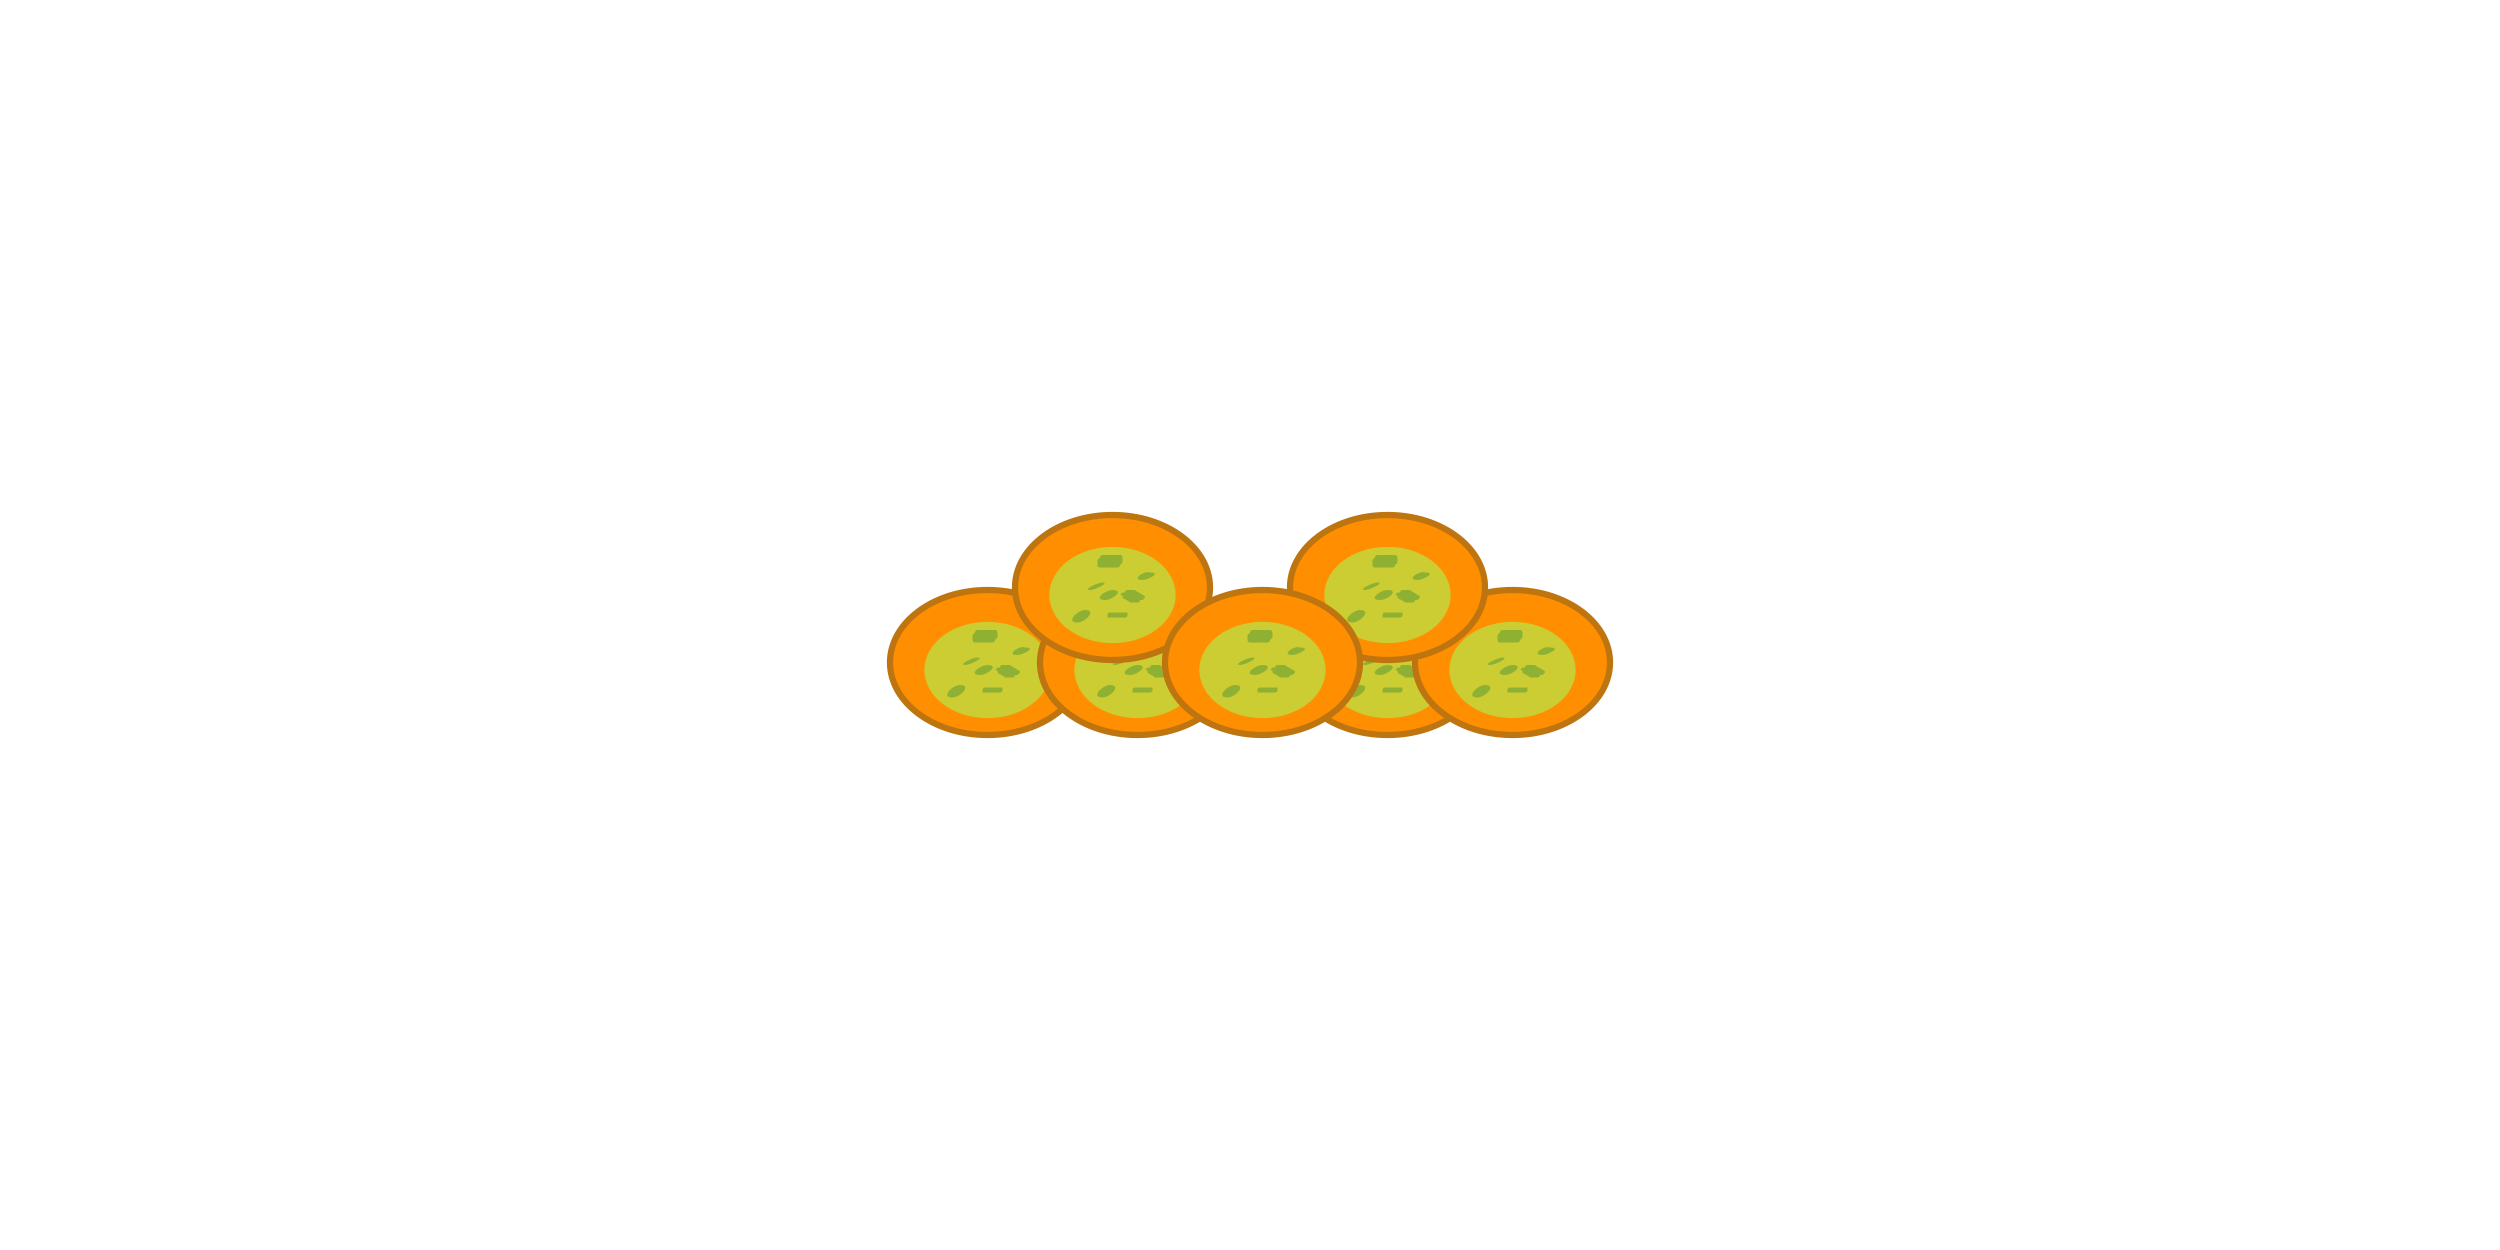 <?xml version="1.0" encoding="utf-8"?>
<!-- Generator: Adobe Illustrator 25.0.1, SVG Export Plug-In . SVG Version: 6.00 Build 0)  -->
<svg version="1.1" id="Layer_1" xmlns="http://www.w3.org/2000/svg" xmlns:xlink="http://www.w3.org/1999/xlink" x="0px" y="0px"
	 viewBox="0 0 100 50" style="enable-background:new 0 0 100 50;" xml:space="preserve">
<style type="text/css">
	.st0{fill:#FF8F00;stroke:#BE740F;stroke-width:0.25;stroke-miterlimit:10;}
	.st1{fill:#CCCC33;stroke:#CCCC33;stroke-width:0.25;stroke-miterlimit:10;}
	.st2{fill:#8EB133;}
</style>
<g>
	<g>
		<ellipse class="st0" cx="39.5" cy="26.5" rx="3.9" ry="2.9"/>
		<ellipse class="st1" cx="39.5" cy="26.8" rx="2.4" ry="1.8"/>
		<g>
			<g>
				<path class="st2" d="M38.1,27.9c0.3,0,0.8-0.5,0.3-0.5C38.1,27.4,37.6,27.9,38.1,27.9L38.1,27.9z"/>
			</g>
		</g>
		<g>
			<g>
				<path class="st2" d="M38.6,26.6c0.2,0,0.8-0.3,0.5-0.3C38.9,26.3,38.3,26.6,38.6,26.6L38.6,26.6z"/>
			</g>
		</g>
		<g>
			<g>
				<path class="st2" d="M39.2,27c0.3,0,0.8-0.4,0.3-0.4C39.2,26.6,38.7,27,39.2,27L39.2,27z"/>
			</g>
		</g>
		<g>
			<g>
				<path class="st2" d="M39.4,27.7c0.1,0,0.2,0,0.3,0c0,0,0.1,0,0.1,0c0,0,0.1,0,0.1,0c0,0,0.1,0,0.1,0c0,0,0.1,0,0.1-0.1
					c0,0,0,0,0,0c0,0,0,0,0-0.1c0,0,0,0,0,0c0,0-0.1,0-0.1,0c-0.1,0-0.2,0-0.3,0c0,0-0.1,0-0.1,0c0,0-0.1,0-0.1,0c0,0-0.1,0-0.1,0
					c0,0-0.1,0-0.1,0.1c0,0,0,0,0,0c0,0,0,0,0,0.1c0,0,0,0,0,0C39.3,27.7,39.3,27.7,39.4,27.7L39.4,27.7z"/>
			</g>
		</g>
		<g>
			<g>
				<path class="st2" d="M39.9,26.9c0.1,0.1,0.2,0.1,0.3,0.2c0,0,0.1,0,0.1,0c0,0,0.1,0,0.1,0c0,0,0.1,0,0.1,0c0,0,0.1,0,0.1-0.1
					c0,0,0,0,0.1,0c0,0,0.1-0.1,0.1-0.1c0,0,0,0,0,0c0,0,0-0.1-0.1-0.1c-0.1-0.1-0.2-0.1-0.3-0.2c0,0-0.1,0-0.1,0c0,0-0.1,0-0.1,0
					c0,0-0.1,0-0.1,0c0,0-0.1,0-0.1,0.1c0,0,0,0-0.1,0c0,0-0.1,0.1-0.1,0.1C39.9,26.8,39.9,26.8,39.9,26.9
					C39.9,26.9,39.9,26.9,39.9,26.9L39.9,26.9z"/>
			</g>
		</g>
		<g>
			<g>
				<path class="st2" d="M39.3,25.7c0.1,0,0.2,0,0.3,0c0.1,0,0.1,0,0.1,0c0,0,0.1,0,0.1-0.1c0,0,0.1-0.1,0.1-0.1c0,0,0-0.1,0-0.1
					c0,0,0,0,0-0.1c0,0,0-0.1-0.1-0.1c0,0,0,0-0.1,0c-0.1,0-0.1,0-0.2,0c-0.1,0-0.2,0-0.3,0c-0.1,0-0.1,0-0.1,0c0,0-0.1,0-0.1,0.1
					c0,0-0.1,0.1-0.1,0.1c0,0,0,0.1,0,0.1c0,0,0,0,0,0.1c0,0,0,0.1,0.1,0.1c0,0,0,0,0.1,0C39.2,25.7,39.2,25.7,39.3,25.7L39.3,25.7z
					"/>
			</g>
		</g>
		<g>
			<g>
				<path class="st2" d="M40.7,26.2c0.2,0,0.8-0.3,0.3-0.3C40.8,25.8,40.2,26.2,40.7,26.2L40.7,26.2z"/>
			</g>
		</g>
	</g>
	<g>
		<ellipse class="st0" cx="45.5" cy="26.5" rx="3.9" ry="2.9"/>
		<ellipse class="st1" cx="45.5" cy="26.8" rx="2.4" ry="1.8"/>
		<g>
			<g>
				<path class="st2" d="M44.1,27.9c0.3,0,0.8-0.5,0.3-0.5C44.1,27.4,43.6,27.9,44.1,27.9L44.1,27.9z"/>
			</g>
		</g>
		<g>
			<g>
				<path class="st2" d="M44.6,26.6c0.2,0,0.8-0.3,0.5-0.3C44.9,26.3,44.3,26.6,44.6,26.6L44.6,26.6z"/>
			</g>
		</g>
		<g>
			<g>
				<path class="st2" d="M45.2,27c0.3,0,0.8-0.4,0.3-0.4C45.2,26.6,44.7,27,45.2,27L45.2,27z"/>
			</g>
		</g>
		<g>
			<g>
				<path class="st2" d="M45.4,27.7c0.1,0,0.2,0,0.3,0c0,0,0.1,0,0.1,0c0,0,0.1,0,0.1,0c0,0,0.1,0,0.1,0c0,0,0.1,0,0.1-0.1
					c0,0,0,0,0,0c0,0,0,0,0-0.1c0,0,0,0,0,0c0,0-0.1,0-0.1,0c-0.1,0-0.2,0-0.3,0c0,0-0.1,0-0.1,0c0,0-0.1,0-0.1,0c0,0-0.1,0-0.1,0
					c0,0-0.1,0-0.1,0.1c0,0,0,0,0,0c0,0,0,0,0,0.1c0,0,0,0,0,0C45.3,27.7,45.3,27.7,45.4,27.7L45.4,27.7z"/>
			</g>
		</g>
		<g>
			<g>
				<path class="st2" d="M45.9,26.9c0.1,0.1,0.2,0.1,0.3,0.2c0,0,0.1,0,0.1,0c0,0,0.1,0,0.1,0c0,0,0.1,0,0.1,0c0,0,0.1,0,0.1-0.1
					c0,0,0,0,0.1,0c0,0,0.1-0.1,0.1-0.1c0,0,0,0,0,0c0,0,0-0.1-0.1-0.1c-0.1-0.1-0.2-0.1-0.3-0.2c0,0-0.1,0-0.1,0c0,0-0.1,0-0.1,0
					c0,0-0.1,0-0.1,0c0,0-0.1,0-0.1,0.1c0,0,0,0-0.1,0c0,0-0.1,0.1-0.1,0.1C45.9,26.8,45.9,26.8,45.9,26.9
					C45.9,26.9,45.9,26.9,45.9,26.9L45.9,26.9z"/>
			</g>
		</g>
		<g>
			<g>
				<path class="st2" d="M45.3,25.7c0.1,0,0.2,0,0.3,0c0.1,0,0.1,0,0.1,0c0,0,0.1,0,0.1-0.1c0,0,0.1-0.1,0.1-0.1c0,0,0-0.1,0-0.1
					c0,0,0,0,0-0.1c0,0,0-0.1-0.1-0.1c0,0,0,0-0.1,0c-0.1,0-0.1,0-0.2,0c-0.1,0-0.2,0-0.3,0c-0.1,0-0.1,0-0.1,0c0,0-0.1,0-0.1,0.1
					c0,0-0.1,0.1-0.1,0.1c0,0,0,0.1,0,0.1c0,0,0,0,0,0.1c0,0,0,0.1,0.1,0.1c0,0,0,0,0.1,0C45.2,25.7,45.2,25.7,45.3,25.7L45.3,25.7z
					"/>
			</g>
		</g>
		<g>
			<g>
				<path class="st2" d="M46.7,26.2c0.2,0,0.8-0.3,0.3-0.3C46.8,25.8,46.2,26.2,46.7,26.2L46.7,26.2z"/>
			</g>
		</g>
	</g>
	<g>
		<ellipse class="st0" cx="55.5" cy="26.5" rx="3.9" ry="2.9"/>
		<ellipse class="st1" cx="55.5" cy="26.8" rx="2.4" ry="1.8"/>
		<g>
			<g>
				<path class="st2" d="M54.1,27.9c0.3,0,0.8-0.5,0.3-0.5C54.1,27.4,53.6,27.9,54.1,27.9L54.1,27.9z"/>
			</g>
		</g>
		<g>
			<g>
				<path class="st2" d="M54.6,26.6c0.2,0,0.8-0.3,0.5-0.3C54.9,26.3,54.3,26.6,54.6,26.6L54.6,26.6z"/>
			</g>
		</g>
		<g>
			<g>
				<path class="st2" d="M55.2,27c0.3,0,0.8-0.4,0.3-0.4C55.2,26.6,54.7,27,55.2,27L55.2,27z"/>
			</g>
		</g>
		<g>
			<g>
				<path class="st2" d="M55.4,27.7c0.1,0,0.2,0,0.3,0c0,0,0.1,0,0.1,0c0,0,0.1,0,0.1,0c0,0,0.1,0,0.1,0c0,0,0.1,0,0.1-0.1
					c0,0,0,0,0,0c0,0,0,0,0-0.1c0,0,0,0,0,0c0,0-0.1,0-0.1,0c-0.1,0-0.2,0-0.3,0c0,0-0.1,0-0.1,0c0,0-0.1,0-0.1,0c0,0-0.1,0-0.1,0
					c0,0-0.1,0-0.1,0.1c0,0,0,0,0,0c0,0,0,0,0,0.1c0,0,0,0,0,0C55.3,27.7,55.3,27.7,55.4,27.7L55.4,27.7z"/>
			</g>
		</g>
		<g>
			<g>
				<path class="st2" d="M55.9,26.9c0.1,0.1,0.2,0.1,0.3,0.2c0,0,0.1,0,0.1,0c0,0,0.1,0,0.1,0c0,0,0.1,0,0.1,0c0,0,0.1,0,0.1-0.1
					c0,0,0,0,0.1,0c0,0,0.1-0.1,0.1-0.1c0,0,0,0,0,0c0,0,0-0.1-0.1-0.1c-0.1-0.1-0.2-0.1-0.3-0.2c0,0-0.1,0-0.1,0c0,0-0.1,0-0.1,0
					c0,0-0.1,0-0.1,0c0,0-0.1,0-0.1,0.1c0,0,0,0-0.1,0c0,0-0.1,0.1-0.1,0.1C55.9,26.8,55.9,26.8,55.9,26.9
					C55.9,26.9,55.9,26.9,55.9,26.9L55.9,26.9z"/>
			</g>
		</g>
		<g>
			<g>
				<path class="st2" d="M55.3,25.7c0.1,0,0.2,0,0.3,0c0.1,0,0.1,0,0.1,0c0,0,0.1,0,0.1-0.1c0,0,0.1-0.1,0.1-0.1c0,0,0-0.1,0-0.1
					c0,0,0,0,0-0.1c0,0,0-0.1-0.1-0.1c0,0,0,0-0.1,0c-0.1,0-0.1,0-0.2,0c-0.1,0-0.2,0-0.3,0c-0.1,0-0.1,0-0.1,0c0,0-0.1,0-0.1,0.1
					c0,0-0.1,0.1-0.1,0.1c0,0,0,0.1,0,0.1c0,0,0,0,0,0.1c0,0,0,0.1,0.1,0.1c0,0,0,0,0.1,0C55.2,25.7,55.2,25.7,55.3,25.7L55.3,25.7z
					"/>
			</g>
		</g>
		<g>
			<g>
				<path class="st2" d="M56.7,26.2c0.2,0,0.8-0.3,0.3-0.3C56.8,25.8,56.2,26.2,56.7,26.2L56.7,26.2z"/>
			</g>
		</g>
	</g>
	<g>
		<ellipse class="st0" cx="60.5" cy="26.5" rx="3.9" ry="2.9"/>
		<ellipse class="st1" cx="60.5" cy="26.8" rx="2.4" ry="1.8"/>
		<g>
			<g>
				<path class="st2" d="M59.1,27.9c0.3,0,0.8-0.5,0.3-0.5C59.1,27.4,58.6,27.9,59.1,27.9L59.1,27.9z"/>
			</g>
		</g>
		<g>
			<g>
				<path class="st2" d="M59.6,26.6c0.2,0,0.8-0.3,0.5-0.3C59.9,26.3,59.3,26.6,59.6,26.6L59.6,26.6z"/>
			</g>
		</g>
		<g>
			<g>
				<path class="st2" d="M60.2,27c0.3,0,0.8-0.4,0.3-0.4C60.2,26.6,59.7,27,60.2,27L60.2,27z"/>
			</g>
		</g>
		<g>
			<g>
				<path class="st2" d="M60.4,27.7c0.1,0,0.2,0,0.3,0c0,0,0.1,0,0.1,0c0,0,0.1,0,0.1,0c0,0,0.1,0,0.1,0c0,0,0.1,0,0.1-0.1
					c0,0,0,0,0,0c0,0,0,0,0-0.1c0,0,0,0,0,0c0,0-0.1,0-0.1,0c-0.1,0-0.2,0-0.3,0c0,0-0.1,0-0.1,0c0,0-0.1,0-0.1,0c0,0-0.1,0-0.1,0
					c0,0-0.1,0-0.1,0.1c0,0,0,0,0,0c0,0,0,0,0,0.1c0,0,0,0,0,0C60.3,27.7,60.3,27.7,60.4,27.7L60.4,27.7z"/>
			</g>
		</g>
		<g>
			<g>
				<path class="st2" d="M60.9,26.9c0.1,0.1,0.2,0.1,0.3,0.2c0,0,0.1,0,0.1,0c0,0,0.1,0,0.1,0c0,0,0.1,0,0.1,0c0,0,0.1,0,0.1-0.1
					c0,0,0,0,0.1,0c0,0,0.1-0.1,0.1-0.1c0,0,0,0,0,0c0,0,0-0.1-0.1-0.1c-0.1-0.1-0.2-0.1-0.3-0.2c0,0-0.1,0-0.1,0c0,0-0.1,0-0.1,0
					c0,0-0.1,0-0.1,0c0,0-0.1,0-0.1,0.1c0,0,0,0-0.1,0c0,0-0.1,0.1-0.1,0.1C60.9,26.8,60.9,26.8,60.9,26.9
					C60.9,26.9,60.9,26.9,60.9,26.9L60.9,26.9z"/>
			</g>
		</g>
		<g>
			<g>
				<path class="st2" d="M60.3,25.7c0.1,0,0.2,0,0.3,0c0.1,0,0.1,0,0.1,0c0,0,0.1,0,0.1-0.1c0,0,0.1-0.1,0.1-0.1c0,0,0-0.1,0-0.1
					c0,0,0,0,0-0.1c0,0,0-0.1-0.1-0.1c0,0,0,0-0.1,0c-0.1,0-0.1,0-0.2,0c-0.1,0-0.2,0-0.3,0c-0.1,0-0.1,0-0.1,0c0,0-0.1,0-0.1,0.1
					c0,0-0.1,0.1-0.1,0.1c0,0,0,0.1,0,0.1c0,0,0,0,0,0.1c0,0,0,0.1,0.1,0.1c0,0,0,0,0.1,0C60.2,25.7,60.2,25.7,60.3,25.7L60.3,25.7z
					"/>
			</g>
		</g>
		<g>
			<g>
				<path class="st2" d="M61.7,26.2c0.2,0,0.8-0.3,0.3-0.3C61.8,25.8,61.2,26.2,61.7,26.2L61.7,26.2z"/>
			</g>
		</g>
	</g>
	<g>
		<ellipse class="st0" cx="55.5" cy="23.5" rx="3.9" ry="2.9"/>
		<ellipse class="st1" cx="55.5" cy="23.8" rx="2.4" ry="1.8"/>
		<g>
			<g>
				<path class="st2" d="M54.1,24.9c0.3,0,0.8-0.5,0.3-0.5C54.1,24.4,53.6,24.9,54.1,24.9L54.1,24.9z"/>
			</g>
		</g>
		<g>
			<g>
				<path class="st2" d="M54.6,23.6c0.2,0,0.8-0.3,0.5-0.3C54.9,23.3,54.3,23.6,54.6,23.6L54.6,23.6z"/>
			</g>
		</g>
		<g>
			<g>
				<path class="st2" d="M55.2,24c0.3,0,0.8-0.4,0.3-0.4C55.2,23.6,54.7,24,55.2,24L55.2,24z"/>
			</g>
		</g>
		<g>
			<g>
				<path class="st2" d="M55.4,24.7c0.1,0,0.2,0,0.3,0c0,0,0.1,0,0.1,0c0,0,0.1,0,0.1,0c0,0,0.1,0,0.1,0c0,0,0.1,0,0.1-0.1
					c0,0,0,0,0,0c0,0,0,0,0-0.1c0,0,0,0,0,0c0,0-0.1,0-0.1,0c-0.1,0-0.2,0-0.3,0c0,0-0.1,0-0.1,0c0,0-0.1,0-0.1,0c0,0-0.1,0-0.1,0
					c0,0-0.1,0-0.1,0.1c0,0,0,0,0,0c0,0,0,0,0,0.1c0,0,0,0,0,0C55.3,24.7,55.3,24.7,55.4,24.7L55.4,24.7z"/>
			</g>
		</g>
		<g>
			<g>
				<path class="st2" d="M55.9,23.9c0.1,0.1,0.2,0.1,0.3,0.2c0,0,0.1,0,0.1,0c0,0,0.1,0,0.1,0c0,0,0.1,0,0.1,0c0,0,0.1,0,0.1-0.1
					c0,0,0,0,0.1,0c0,0,0.1-0.1,0.1-0.1c0,0,0,0,0,0c0,0,0-0.1-0.1-0.1c-0.1-0.1-0.2-0.1-0.3-0.2c0,0-0.1,0-0.1,0c0,0-0.1,0-0.1,0
					c0,0-0.1,0-0.1,0c0,0-0.1,0-0.1,0.1c0,0,0,0-0.1,0c0,0-0.1,0.1-0.1,0.1C55.9,23.8,55.9,23.8,55.9,23.9
					C55.9,23.9,55.9,23.9,55.9,23.9L55.9,23.9z"/>
			</g>
		</g>
		<g>
			<g>
				<path class="st2" d="M55.3,22.7c0.1,0,0.2,0,0.3,0c0.1,0,0.1,0,0.1,0c0,0,0.1,0,0.1-0.1c0,0,0.1-0.1,0.1-0.1c0,0,0-0.1,0-0.1
					c0,0,0,0,0-0.1c0,0,0-0.1-0.1-0.1c0,0,0,0-0.1,0c-0.1,0-0.1,0-0.2,0c-0.1,0-0.2,0-0.3,0c-0.1,0-0.1,0-0.1,0c0,0-0.1,0-0.1,0.1
					c0,0-0.1,0.1-0.1,0.1c0,0,0,0.1,0,0.1c0,0,0,0,0,0.1c0,0,0,0.1,0.1,0.1c0,0,0,0,0.1,0C55.2,22.7,55.2,22.7,55.3,22.7L55.3,22.7z
					"/>
			</g>
		</g>
		<g>
			<g>
				<path class="st2" d="M56.7,23.2c0.2,0,0.8-0.3,0.3-0.3C56.8,22.8,56.2,23.2,56.7,23.2L56.7,23.2z"/>
			</g>
		</g>
	</g>
	<g>
		<ellipse class="st0" cx="44.5" cy="23.5" rx="3.9" ry="2.9"/>
		<ellipse class="st1" cx="44.5" cy="23.8" rx="2.4" ry="1.8"/>
		<g>
			<g>
				<path class="st2" d="M43.1,24.9c0.3,0,0.8-0.5,0.3-0.5C43.1,24.4,42.6,24.9,43.1,24.9L43.1,24.9z"/>
			</g>
		</g>
		<g>
			<g>
				<path class="st2" d="M43.6,23.6c0.2,0,0.8-0.3,0.5-0.3C43.9,23.3,43.3,23.6,43.6,23.6L43.6,23.6z"/>
			</g>
		</g>
		<g>
			<g>
				<path class="st2" d="M44.2,24c0.3,0,0.8-0.4,0.3-0.4C44.2,23.6,43.7,24,44.2,24L44.2,24z"/>
			</g>
		</g>
		<g>
			<g>
				<path class="st2" d="M44.4,24.7c0.1,0,0.2,0,0.3,0c0,0,0.1,0,0.1,0c0,0,0.1,0,0.1,0c0,0,0.1,0,0.1,0c0,0,0.1,0,0.1-0.1
					c0,0,0,0,0,0c0,0,0,0,0-0.1c0,0,0,0,0,0c0,0-0.1,0-0.1,0c-0.1,0-0.2,0-0.3,0c0,0-0.1,0-0.1,0c0,0-0.1,0-0.1,0c0,0-0.1,0-0.1,0
					c0,0-0.1,0-0.1,0.1c0,0,0,0,0,0c0,0,0,0,0,0.1c0,0,0,0,0,0C44.3,24.7,44.3,24.7,44.4,24.7L44.4,24.7z"/>
			</g>
		</g>
		<g>
			<g>
				<path class="st2" d="M44.9,23.9c0.1,0.1,0.2,0.1,0.3,0.2c0,0,0.1,0,0.1,0c0,0,0.1,0,0.1,0c0,0,0.1,0,0.1,0c0,0,0.1,0,0.1-0.1
					c0,0,0,0,0.1,0c0,0,0.1-0.1,0.1-0.1c0,0,0,0,0,0c0,0,0-0.1-0.1-0.1c-0.1-0.1-0.2-0.1-0.3-0.2c0,0-0.1,0-0.1,0c0,0-0.1,0-0.1,0
					c0,0-0.1,0-0.1,0c0,0-0.1,0-0.1,0.1c0,0,0,0-0.1,0c0,0-0.1,0.1-0.1,0.1C44.9,23.8,44.9,23.8,44.9,23.9
					C44.9,23.9,44.9,23.9,44.9,23.9L44.9,23.9z"/>
			</g>
		</g>
		<g>
			<g>
				<path class="st2" d="M44.3,22.7c0.1,0,0.2,0,0.3,0c0.1,0,0.1,0,0.1,0c0,0,0.1,0,0.1-0.1c0,0,0.1-0.1,0.1-0.1c0,0,0-0.1,0-0.1
					c0,0,0,0,0-0.1c0,0,0-0.1-0.1-0.1c0,0,0,0-0.1,0c-0.1,0-0.1,0-0.2,0c-0.1,0-0.2,0-0.3,0c-0.1,0-0.1,0-0.1,0c0,0-0.1,0-0.1,0.1
					c0,0-0.1,0.1-0.1,0.1c0,0,0,0.1,0,0.1c0,0,0,0,0,0.1c0,0,0,0.1,0.1,0.1c0,0,0,0,0.1,0C44.2,22.7,44.2,22.7,44.3,22.7L44.3,22.7z
					"/>
			</g>
		</g>
		<g>
			<g>
				<path class="st2" d="M45.7,23.2c0.2,0,0.8-0.3,0.3-0.3C45.8,22.8,45.2,23.2,45.7,23.2L45.7,23.2z"/>
			</g>
		</g>
	</g>
	<g>
		<ellipse class="st0" cx="50.5" cy="26.5" rx="3.9" ry="2.9"/>
		<ellipse class="st1" cx="50.5" cy="26.8" rx="2.4" ry="1.8"/>
		<g>
			<g>
				<path class="st2" d="M49.1,27.9c0.3,0,0.8-0.5,0.3-0.5C49.1,27.4,48.6,27.9,49.1,27.9L49.1,27.9z"/>
			</g>
		</g>
		<g>
			<g>
				<path class="st2" d="M49.6,26.6c0.2,0,0.8-0.3,0.5-0.3C49.9,26.3,49.3,26.6,49.6,26.6L49.6,26.6z"/>
			</g>
		</g>
		<g>
			<g>
				<path class="st2" d="M50.2,27c0.3,0,0.8-0.4,0.3-0.4C50.2,26.6,49.7,27,50.2,27L50.2,27z"/>
			</g>
		</g>
		<g>
			<g>
				<path class="st2" d="M50.4,27.7c0.1,0,0.2,0,0.3,0c0,0,0.1,0,0.1,0c0,0,0.1,0,0.1,0c0,0,0.1,0,0.1,0c0,0,0.1,0,0.1-0.1
					c0,0,0,0,0,0c0,0,0,0,0-0.1c0,0,0,0,0,0c0,0-0.1,0-0.1,0c-0.1,0-0.2,0-0.3,0c0,0-0.1,0-0.1,0c0,0-0.1,0-0.1,0c0,0-0.1,0-0.1,0
					c0,0-0.1,0-0.1,0.1c0,0,0,0,0,0c0,0,0,0,0,0.1c0,0,0,0,0,0C50.3,27.7,50.3,27.7,50.4,27.7L50.4,27.7z"/>
			</g>
		</g>
		<g>
			<g>
				<path class="st2" d="M50.9,26.9c0.1,0.1,0.2,0.1,0.3,0.2c0,0,0.1,0,0.1,0c0,0,0.1,0,0.1,0c0,0,0.1,0,0.1,0c0,0,0.1,0,0.1-0.1
					c0,0,0,0,0.1,0c0,0,0.1-0.1,0.1-0.1c0,0,0,0,0,0c0,0,0-0.1-0.1-0.1c-0.1-0.1-0.2-0.1-0.3-0.2c0,0-0.1,0-0.1,0c0,0-0.1,0-0.1,0
					c0,0-0.1,0-0.1,0c0,0-0.1,0-0.1,0.1c0,0,0,0-0.1,0c0,0-0.1,0.1-0.1,0.1C50.9,26.8,50.9,26.8,50.9,26.9
					C50.9,26.9,50.9,26.9,50.9,26.9L50.9,26.9z"/>
			</g>
		</g>
		<g>
			<g>
				<path class="st2" d="M50.3,25.7c0.1,0,0.2,0,0.3,0c0.1,0,0.1,0,0.1,0c0,0,0.1,0,0.1-0.1c0,0,0.1-0.1,0.1-0.1c0,0,0-0.1,0-0.1
					c0,0,0,0,0-0.1c0,0,0-0.1-0.1-0.1c0,0,0,0-0.1,0c-0.1,0-0.1,0-0.2,0c-0.1,0-0.2,0-0.3,0c-0.1,0-0.1,0-0.1,0c0,0-0.1,0-0.1,0.1
					c0,0-0.1,0.1-0.1,0.1c0,0,0,0.1,0,0.1c0,0,0,0,0,0.1c0,0,0,0.1,0.1,0.1c0,0,0,0,0.1,0C50.2,25.7,50.2,25.7,50.3,25.7L50.3,25.7z
					"/>
			</g>
		</g>
		<g>
			<g>
				<path class="st2" d="M51.7,26.2c0.2,0,0.8-0.3,0.3-0.3C51.8,25.8,51.2,26.2,51.7,26.2L51.7,26.2z"/>
			</g>
		</g>
	</g>
</g>
</svg>
